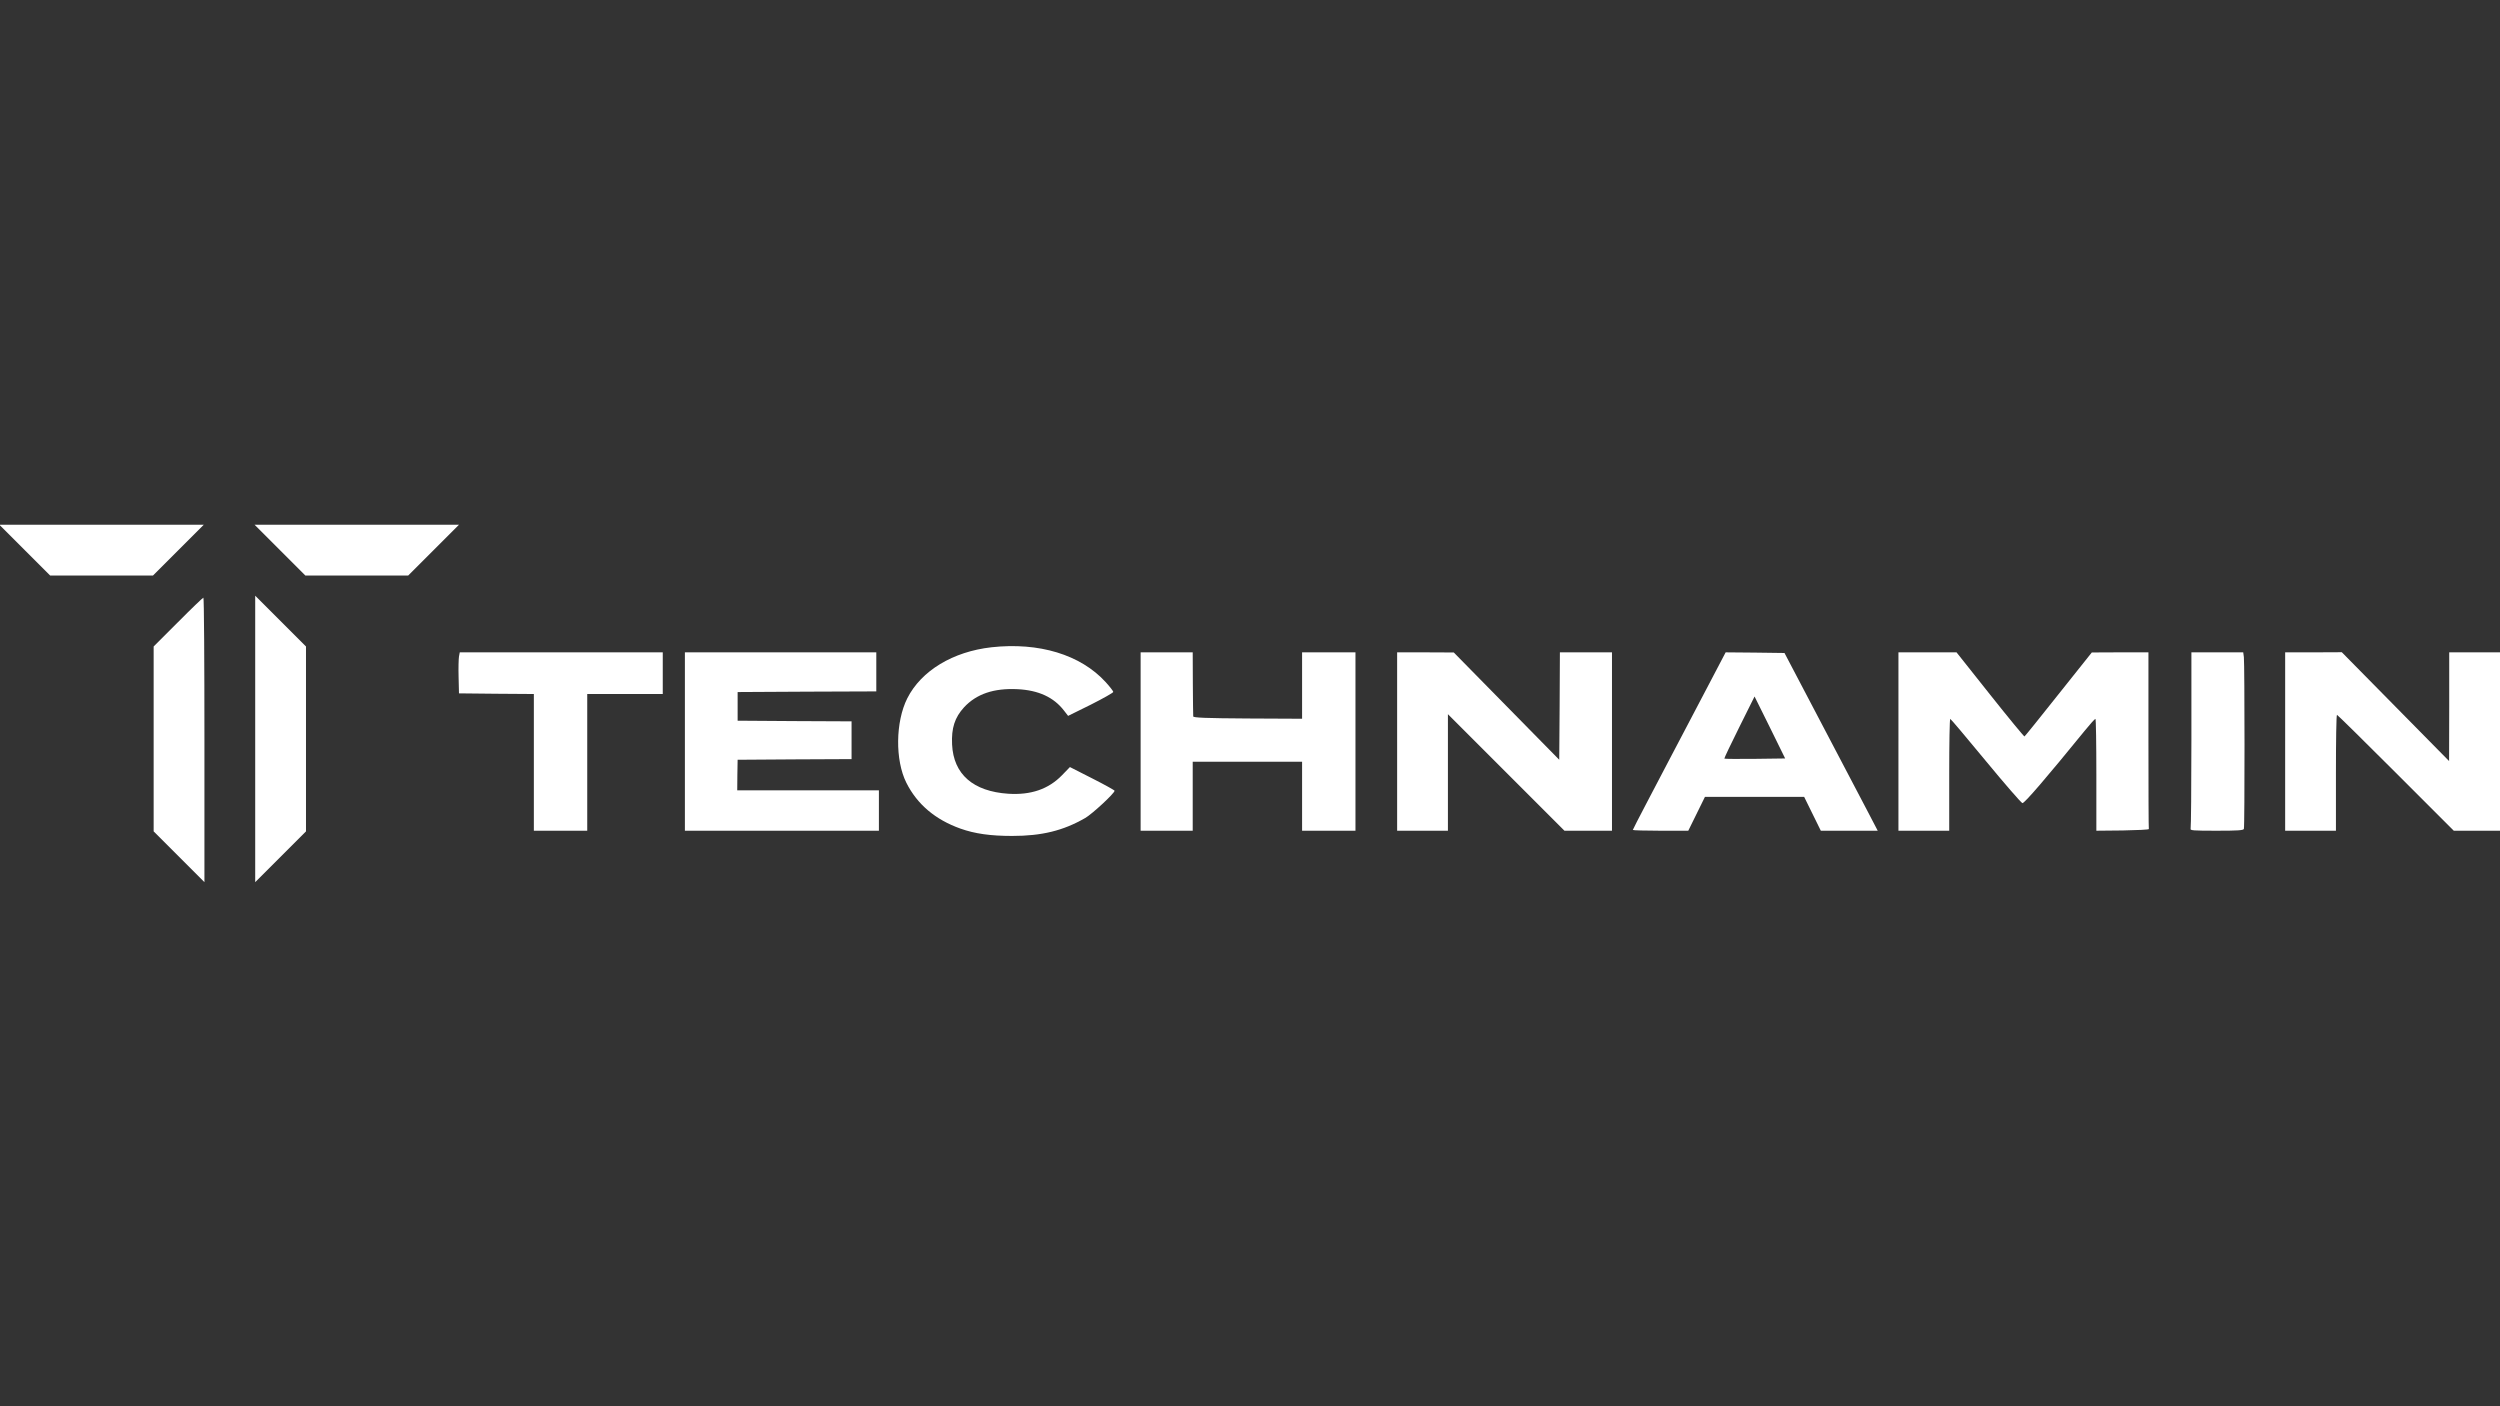 <?xml version="1.0" standalone="no"?>
<!DOCTYPE svg PUBLIC "-//W3C//DTD SVG 20010904//EN"
 "http://www.w3.org/TR/2001/REC-SVG-20010904/DTD/svg10.dtd">
<svg version="1.0" xmlns="http://www.w3.org/2000/svg"
 width="1920pt" height="1080pt" viewBox="0 0 1920 1080"
 preserveAspectRatio="xMidYMid meet">

<rect x="0" y="0" width="1920" height="1080" fill="#333333" stroke="none"/>

<g transform="translate(0,1080) scale(0.1,-0.1)"
fill="#ffffff" stroke="none">
<path d="M190 6575 l195 -195 395 0 395 0 195 195 195 195 -785 0 -785 0 195
-195z"/>
<path d="M2150 6575 l195 -195 395 0 395 0 195 195 195 195 -785 0 -785 0 195
-195z"/>
<path d="M1960 5125 l0 -1100 195 195 195 195 0 710 0 710 -195 195 -195 195
0 -1100z"/>
<path d="M1367 6022 l-187 -187 0 -710 0 -710 195 -195 195 -195 0 1093 c0
600 -3 1092 -8 1092 -4 0 -92 -84 -195 -188z"/>
<path d="M7615 5829 c-296 -33 -540 -180 -647 -392 -91 -181 -94 -476 -7 -649
83 -165 222 -283 416 -352 110 -39 230 -56 396 -56 228 0 392 40 562 138 55
32 225 190 225 209 0 4 -77 47 -172 95 l-171 87 -61 -63 c-104 -107 -239 -153
-412 -142 -270 18 -421 149 -432 378 -6 126 20 207 92 286 96 103 229 148 411
139 161 -8 278 -62 357 -165 l31 -40 174 86 c95 48 173 92 173 98 0 6 -27 41
-60 77 -192 209 -510 306 -875 266z"/>
<path d="M3525 5758 c-3 -18 -5 -89 -3 -158 l3 -125 288 -3 287 -2 0 -525 0
-525 205 0 205 0 0 525 0 525 290 0 290 0 0 160 0 160 -780 0 -779 0 -6 -32z"/>
<path d="M5260 5105 l0 -685 745 0 745 0 0 155 0 155 -544 0 -544 0 1 118 2
117 438 3 437 2 0 145 0 145 -437 2 -438 3 0 110 0 110 533 3 532 2 0 150 0
150 -735 0 -735 0 0 -685z"/>
<path d="M8760 5105 l0 -685 200 0 200 0 0 265 0 265 420 0 420 0 0 -265 0
-265 205 0 205 0 0 685 0 685 -205 0 -205 0 0 -255 0 -255 -417 2 c-326 2
-418 6 -419 16 -1 6 -2 120 -3 252 l-1 240 -200 0 -200 0 0 -685z"/>
<path d="M10730 5105 l0 -685 195 0 195 0 0 447 0 448 448 -448 447 -447 183
0 182 0 0 685 0 685 -200 0 -200 0 -2 -412 -3 -413 -405 412 -405 412 -217 1
-218 0 0 -685z"/>
<path d="M13134 5563 c-65 -125 -146 -279 -180 -343 -33 -63 -93 -178 -134
-255 -40 -77 -120 -228 -176 -336 -57 -109 -104 -200 -104 -203 0 -3 96 -6
213 -6 l213 0 64 130 64 130 381 0 381 0 64 -130 64 -130 219 0 218 0 -85 163
c-47 89 -208 396 -358 682 l-273 520 -226 3 -226 2 -119 -227z m345 -591
c-128 -1 -234 -1 -236 2 -2 2 49 110 114 240 l118 237 118 -238 117 -238 -231
-3z"/>
<path d="M14580 5105 l0 -685 195 0 195 0 0 430 c0 237 3 430 8 429 4 0 126
-145 272 -322 146 -177 273 -323 282 -325 15 -3 184 194 482 560 39 48 74 87
79 87 4 1 7 -193 7 -429 l0 -430 203 2 c111 2 201 6 200 11 -2 4 -3 311 -3
682 l0 675 -217 0 -218 -1 -255 -320 c-140 -177 -258 -323 -262 -325 -3 -2
-122 142 -264 321 l-258 325 -223 0 -223 0 0 -685z"/>
<path d="M16830 5121 c0 -368 -3 -676 -6 -685 -5 -14 16 -16 199 -16 164 0
206 3 210 14 7 17 6 1268 0 1319 l-5 37 -199 0 -199 0 0 -669z"/>
<path d="M17550 5105 l0 -685 195 0 195 0 0 445 c0 245 3 445 8 445 4 0 207
-200 452 -445 l445 -445 177 0 178 0 0 685 0 685 -195 0 -195 0 0 -417 -1
-418 -412 418 -412 418 -217 -1 -218 0 0 -685z"/>
</g>
</svg>

